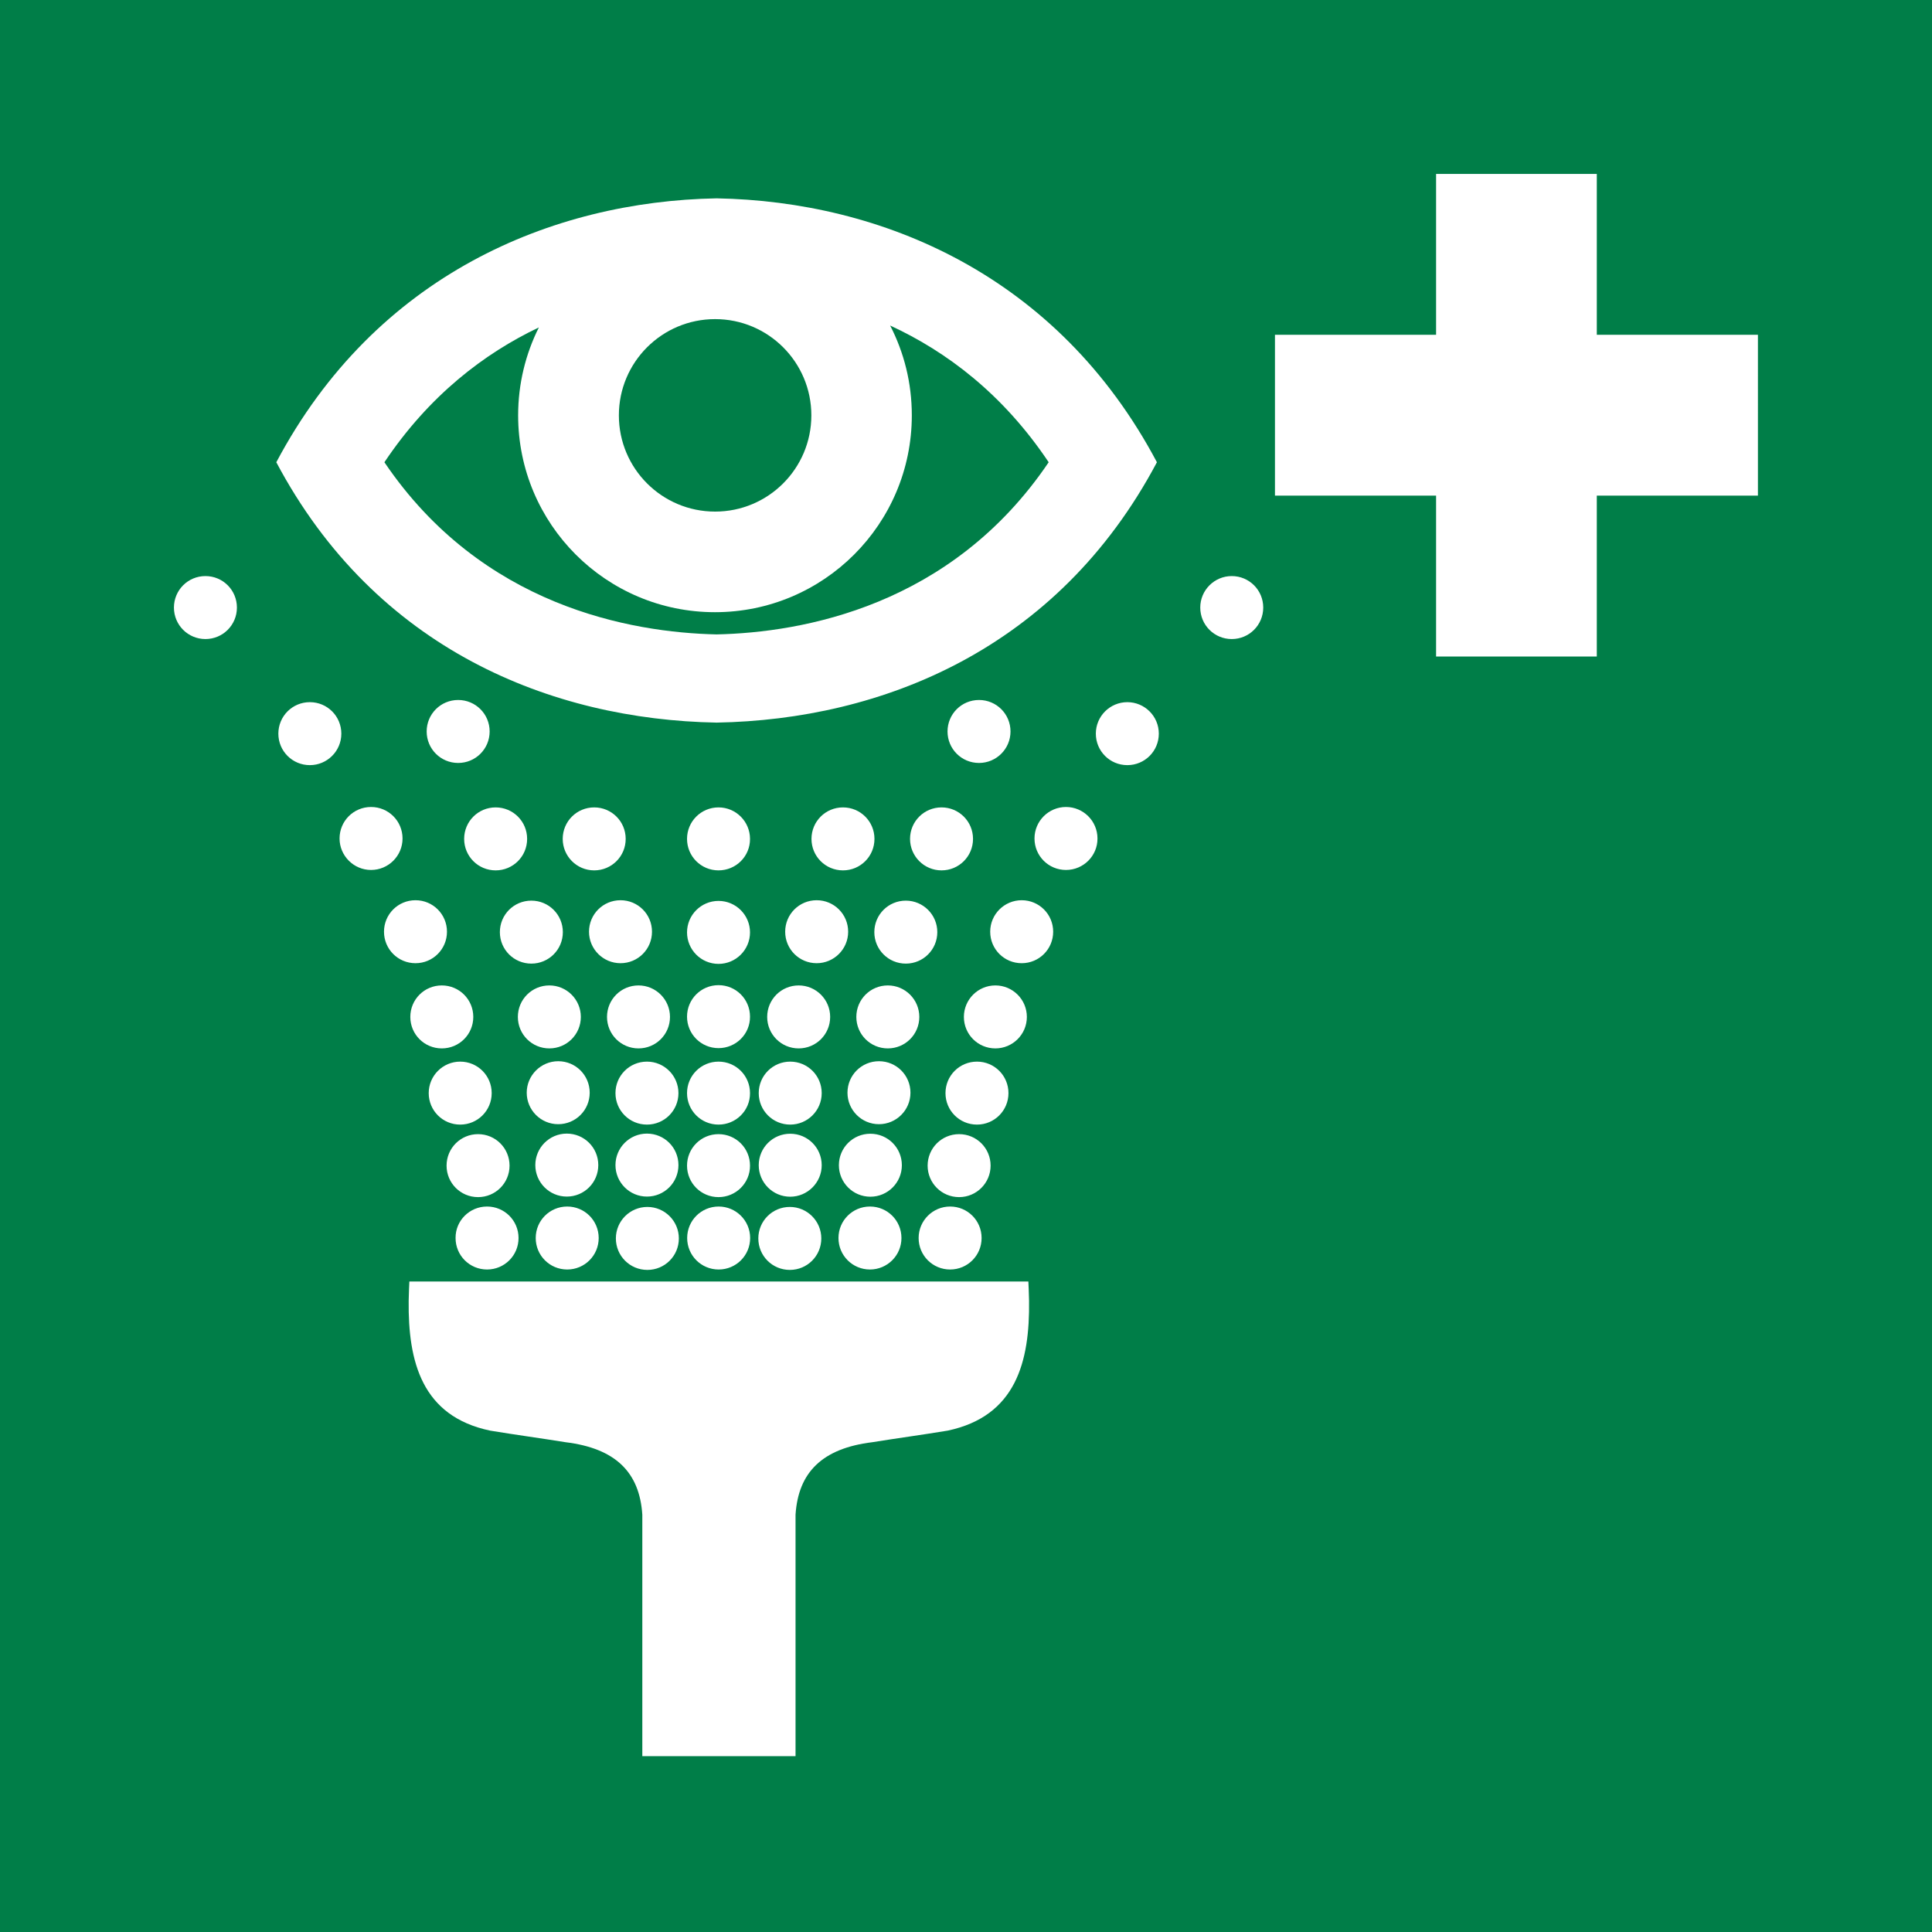 <?xml version="1.0" encoding="utf-8"?>
<!-- Generator: Adobe Illustrator 24.0.2, SVG Export Plug-In . SVG Version: 6.00 Build 0)  -->
<svg version="1.1" id="Laag_1" xmlns="http://www.w3.org/2000/svg" xmlns:xlink="http://www.w3.org/1999/xlink" x="0px" y="0px"
	 viewBox="0 0 141.73 141.73" style="enable-background:new 0 0 141.73 141.73;" xml:space="preserve">
<style type="text/css">
	.st0{fill:#007E48;}
</style>
<g>
	<path class="st0" d="M52.46,37.53c3.9,0,7.06-3.16,7.06-7.06c0-3.9-3.16-7.06-7.06-7.06s-7.06,3.16-7.06,7.06
		C45.4,34.37,48.56,37.53,52.46,37.53z"/>
	<path class="st0" d="M52.57,46.54c6.29-0.14,17.22-2.06,24.36-12.63c-3.36-5.02-7.51-8.13-11.63-10.03
		c1.02,1.98,1.59,4.21,1.59,6.59c0,7.97-6.46,14.44-14.44,14.44s-14.44-6.46-14.44-14.44c0-2.32,0.55-4.51,1.52-6.45
		c-4.01,1.91-8.05,4.99-11.33,9.89C35.35,44.48,46.28,46.4,52.57,46.54z"/>
	<path class="st0" d="M0,0v141.73h141.73V0H0z M15.07,46.88c-1.28,0-2.31-1.03-2.31-2.31c0-1.28,1.03-2.31,2.31-2.31
		c1.28,0,2.31,1.03,2.31,2.31C17.38,45.85,16.35,46.88,15.07,46.88z M52.57,14.55c12.09,0.22,25.01,5.61,32.3,19.36
		c-7.29,13.75-20.2,18.88-32.3,19.1c-12.09-0.22-25.01-5.35-32.3-19.1C27.56,20.16,40.48,14.77,52.57,14.55z M57.97,87.79
		c-1.28,0-2.31-1.04-2.31-2.31c0-1.28,1.03-2.31,2.31-2.31c1.28,0,2.31,1.03,2.31,2.31C60.28,86.75,59.24,87.79,57.97,87.79z
		 M60.25,90.85c0,1.28-1.03,2.31-2.31,2.31c-1.28,0-2.31-1.03-2.31-2.31c0-1.28,1.03-2.31,2.31-2.31
		C59.21,88.54,60.25,89.57,60.25,90.85z M57.97,82.5c-1.28,0-2.31-1.03-2.31-2.31c0-1.28,1.03-2.31,2.31-2.31
		c1.28,0,2.31,1.03,2.31,2.31C60.28,81.47,59.24,82.5,57.97,82.5z M58.59,76.91c-1.28,0-2.31-1.03-2.31-2.31
		c0-1.28,1.03-2.31,2.31-2.31c1.28,0,2.31,1.04,2.31,2.31C60.9,75.88,59.87,76.91,58.59,76.91z M59.91,70.66
		c-1.28,0-2.31-1.03-2.31-2.31c0-1.28,1.03-2.31,2.31-2.31c1.28,0,2.31,1.03,2.31,2.31C62.22,69.63,61.18,70.66,59.91,70.66z
		 M68.76,68.38c0,1.28-1.03,2.31-2.31,2.31c-1.28,0-2.31-1.03-2.31-2.31c0-1.28,1.03-2.31,2.31-2.31
		C67.72,66.07,68.76,67.1,68.76,68.38z M66.76,61.54c0-1.28,1.03-2.31,2.31-2.31c1.28,0,2.31,1.03,2.31,2.31s-1.03,2.31-2.31,2.31
		C67.79,63.85,66.76,62.81,66.76,61.54z M61.84,63.85c-1.28,0-2.31-1.03-2.31-2.31s1.03-2.31,2.31-2.31c1.28,0,2.31,1.03,2.31,2.31
		S63.12,63.85,61.84,63.85z M63.82,88.51c1.28,0,2.31,1.03,2.31,2.31c0,1.28-1.04,2.31-2.31,2.31c-1.28,0-2.31-1.03-2.31-2.31
		C61.51,89.54,62.54,88.51,63.82,88.51z M63.85,87.79c-1.28,0-2.31-1.04-2.31-2.31c0-1.28,1.03-2.31,2.31-2.31
		c1.28,0,2.31,1.03,2.31,2.31C66.16,86.75,65.13,87.79,63.85,87.79z M64.48,82.47c-1.28,0-2.31-1.04-2.31-2.31
		c0-1.28,1.03-2.31,2.31-2.31c1.28,0,2.31,1.03,2.31,2.31C66.79,81.44,65.75,82.47,64.48,82.47z M65.13,76.91
		c-1.28,0-2.31-1.03-2.31-2.31c0-1.28,1.03-2.31,2.31-2.31c1.28,0,2.31,1.04,2.31,2.31C67.44,75.88,66.41,76.91,65.13,76.91z
		 M69.7,88.51c1.28,0,2.31,1.03,2.31,2.31c0,1.28-1.03,2.31-2.31,2.31c-1.28,0-2.31-1.03-2.31-2.31
		C67.39,89.54,68.43,88.51,69.7,88.51z M70.36,87.82c-1.28,0-2.31-1.03-2.31-2.31c0-1.28,1.03-2.31,2.31-2.31
		c1.28,0,2.31,1.03,2.31,2.31C72.67,86.78,71.64,87.82,70.36,87.82z M71.67,82.5c-1.28,0-2.31-1.03-2.31-2.31
		c0-1.28,1.03-2.31,2.31-2.31c1.28,0,2.31,1.03,2.31,2.31C73.98,81.47,72.95,82.5,71.67,82.5z M73.02,76.91
		c-1.28,0-2.31-1.03-2.31-2.31c0-1.28,1.04-2.31,2.31-2.31c1.28,0,2.31,1.04,2.31,2.31C75.33,75.88,74.29,76.91,73.02,76.91z
		 M69.51,53.66c0-1.28,1.03-2.31,2.31-2.31c1.28,0,2.31,1.03,2.31,2.31s-1.04,2.31-2.31,2.31C70.54,55.97,69.51,54.94,69.51,53.66z
		 M52.71,87.82c-1.28,0-2.31-1.03-2.31-2.31c0-1.28,1.03-2.31,2.31-2.31c1.28,0,2.31,1.03,2.31,2.31
		C55.03,86.78,53.99,87.82,52.71,87.82z M55.03,90.82c0,1.28-1.03,2.31-2.31,2.31c-1.28,0-2.31-1.03-2.31-2.31
		c0-1.28,1.03-2.31,2.31-2.31C53.99,88.51,55.03,89.54,55.03,90.82z M52.71,82.5c-1.28,0-2.31-1.03-2.31-2.31
		c0-1.28,1.03-2.31,2.31-2.31c1.28,0,2.31,1.03,2.31,2.31C55.03,81.47,53.99,82.5,52.71,82.5z M52.71,76.89
		c-1.28,0-2.31-1.03-2.31-2.31c0-1.28,1.03-2.31,2.31-2.31c1.28,0,2.31,1.03,2.31,2.31C55.03,75.86,53.99,76.89,52.71,76.89z
		 M52.71,70.71c-1.28,0-2.31-1.04-2.31-2.31s1.03-2.31,2.31-2.31c1.28,0,2.31,1.04,2.31,2.31S53.99,70.71,52.71,70.71z M52.71,63.85
		c-1.28,0-2.31-1.03-2.31-2.31c0-1.28,1.03-2.31,2.31-2.31c1.28,0,2.31,1.04,2.31,2.31C55.03,62.82,53.99,63.85,52.71,63.85z
		 M41.29,68.38c0,1.28-1.03,2.31-2.31,2.31c-1.28,0-2.31-1.03-2.31-2.31c0-1.28,1.03-2.31,2.31-2.31
		C40.26,66.07,41.29,67.1,41.29,68.38z M41.28,61.54c0-1.28,1.03-2.31,2.31-2.31c1.28,0,2.31,1.03,2.31,2.31s-1.03,2.31-2.31,2.31
		C42.31,63.85,41.28,62.81,41.28,61.54z M36.36,63.85c-1.28,0-2.31-1.03-2.31-2.31s1.03-2.31,2.31-2.31c1.28,0,2.31,1.03,2.31,2.31
		S37.64,63.85,36.36,63.85z M33.61,55.97c-1.28,0-2.31-1.03-2.31-2.31s1.03-2.31,2.31-2.31c1.28,0,2.31,1.03,2.31,2.31
		S34.89,55.97,33.61,55.97z M34.72,74.6c0,1.28-1.03,2.31-2.31,2.31c-1.28,0-2.31-1.03-2.31-2.31c0-1.28,1.03-2.31,2.31-2.31
		C33.69,72.29,34.72,73.32,34.72,74.6z M33.76,77.88c1.28,0,2.31,1.03,2.31,2.31c0,1.28-1.03,2.31-2.31,2.31
		c-1.28,0-2.31-1.03-2.31-2.31C31.45,78.92,32.48,77.88,33.76,77.88z M35.07,83.2c1.28,0,2.31,1.03,2.31,2.31
		c0,1.28-1.03,2.31-2.31,2.31c-1.28,0-2.31-1.03-2.31-2.31C32.76,84.23,33.79,83.2,35.07,83.2z M35.73,88.51
		c1.28,0,2.31,1.03,2.31,2.31c0,1.28-1.03,2.31-2.31,2.31c-1.28,0-2.31-1.03-2.31-2.31C33.41,89.54,34.45,88.51,35.73,88.51z
		 M37.99,74.6c0-1.28,1.03-2.31,2.31-2.31c1.28,0,2.31,1.04,2.31,2.31c0,1.28-1.03,2.31-2.31,2.31
		C39.02,76.91,37.99,75.88,37.99,74.6z M40.95,77.85c1.28,0,2.31,1.03,2.31,2.31c0,1.28-1.03,2.31-2.31,2.31
		c-1.28,0-2.31-1.04-2.31-2.31C38.64,78.89,39.68,77.85,40.95,77.85z M41.58,83.16c1.28,0,2.31,1.03,2.31,2.31
		c0,1.28-1.03,2.31-2.31,2.31c-1.28,0-2.31-1.04-2.31-2.31C39.27,84.2,40.3,83.16,41.58,83.16z M41.61,88.51
		c1.28,0,2.31,1.03,2.31,2.31c0,1.28-1.03,2.31-2.31,2.31c-1.28,0-2.31-1.03-2.31-2.31C39.3,89.54,40.33,88.51,41.61,88.51z
		 M43.21,68.35c0-1.28,1.03-2.31,2.31-2.31c1.28,0,2.31,1.03,2.31,2.31c0,1.28-1.03,2.31-2.31,2.31
		C44.25,70.66,43.21,69.63,43.21,68.35z M46.84,72.29c1.28,0,2.31,1.04,2.31,2.31c0,1.28-1.03,2.31-2.31,2.31
		c-1.28,0-2.31-1.03-2.31-2.31C44.53,73.32,45.56,72.29,46.84,72.29z M49.77,80.19c0,1.28-1.03,2.31-2.31,2.31
		c-1.28,0-2.31-1.03-2.31-2.31c0-1.28,1.03-2.31,2.31-2.31C48.74,77.88,49.77,78.92,49.77,80.19z M47.46,83.16
		c1.28,0,2.31,1.03,2.31,2.31c0,1.28-1.03,2.31-2.31,2.31c-1.28,0-2.31-1.04-2.31-2.31C45.15,84.2,46.18,83.16,47.46,83.16z
		 M47.49,88.54c1.28,0,2.31,1.04,2.31,2.31c0,1.28-1.03,2.31-2.31,2.31c-1.28,0-2.31-1.03-2.31-2.31
		C45.18,89.57,46.22,88.54,47.49,88.54z M22.73,56.13c-1.28,0-2.31-1.03-2.31-2.31c0-1.28,1.03-2.31,2.31-2.31
		c1.28,0,2.31,1.03,2.31,2.31C25.04,55.1,24,56.13,22.73,56.13z M24.91,61.51c0-1.28,1.03-2.31,2.31-2.31
		c1.28,0,2.31,1.03,2.31,2.31c0,1.28-1.04,2.31-2.31,2.31C25.95,63.82,24.91,62.78,24.91,61.51z M28.17,68.35
		c0-1.28,1.03-2.31,2.31-2.31c1.28,0,2.31,1.03,2.31,2.31c0,1.28-1.03,2.31-2.31,2.31C29.2,70.66,28.17,69.63,28.17,68.35z
		 M69.52,104.95c-1.81,0.3-3.67,0.55-5.53,0.85c-3.67,0.45-5.43,2.21-5.63,5.32v17.71H47.12v-17.71c-0.2-3.11-1.96-4.87-5.63-5.32
		c-1.86-0.3-3.72-0.55-5.53-0.85c-5.02-1.05-6.03-5.07-5.98-9.53c0-0.36,0.05-1.41,0.05-1.41h45.41c0,0,0.05,1.05,0.05,1.41
		C75.55,99.88,74.54,103.89,69.52,104.95z M74.95,70.66c-1.28,0-2.31-1.03-2.31-2.31c0-1.28,1.04-2.31,2.31-2.31
		c1.28,0,2.31,1.03,2.31,2.31C77.26,69.63,76.23,70.66,74.95,70.66z M78.2,63.82c-1.28,0-2.31-1.03-2.31-2.31
		c0-1.28,1.04-2.31,2.31-2.31s2.31,1.03,2.31,2.31C80.52,62.78,79.48,63.82,78.2,63.82z M82.7,56.13c-1.28,0-2.31-1.03-2.31-2.31
		c0-1.28,1.04-2.31,2.31-2.31s2.31,1.03,2.31,2.31C85.01,55.1,83.98,56.13,82.7,56.13z M90.36,46.88c-1.28,0-2.31-1.03-2.31-2.31
		c0-1.28,1.04-2.31,2.31-2.31c1.28,0,2.31,1.03,2.31,2.31C92.67,45.85,91.64,46.88,90.36,46.88z M128.96,36.36h-11.82v11.8h-11.79
		v-11.8H93.53v-11.8h11.82v-11.8h11.79v11.8h11.82V36.36z"/>
</g>
</svg>

